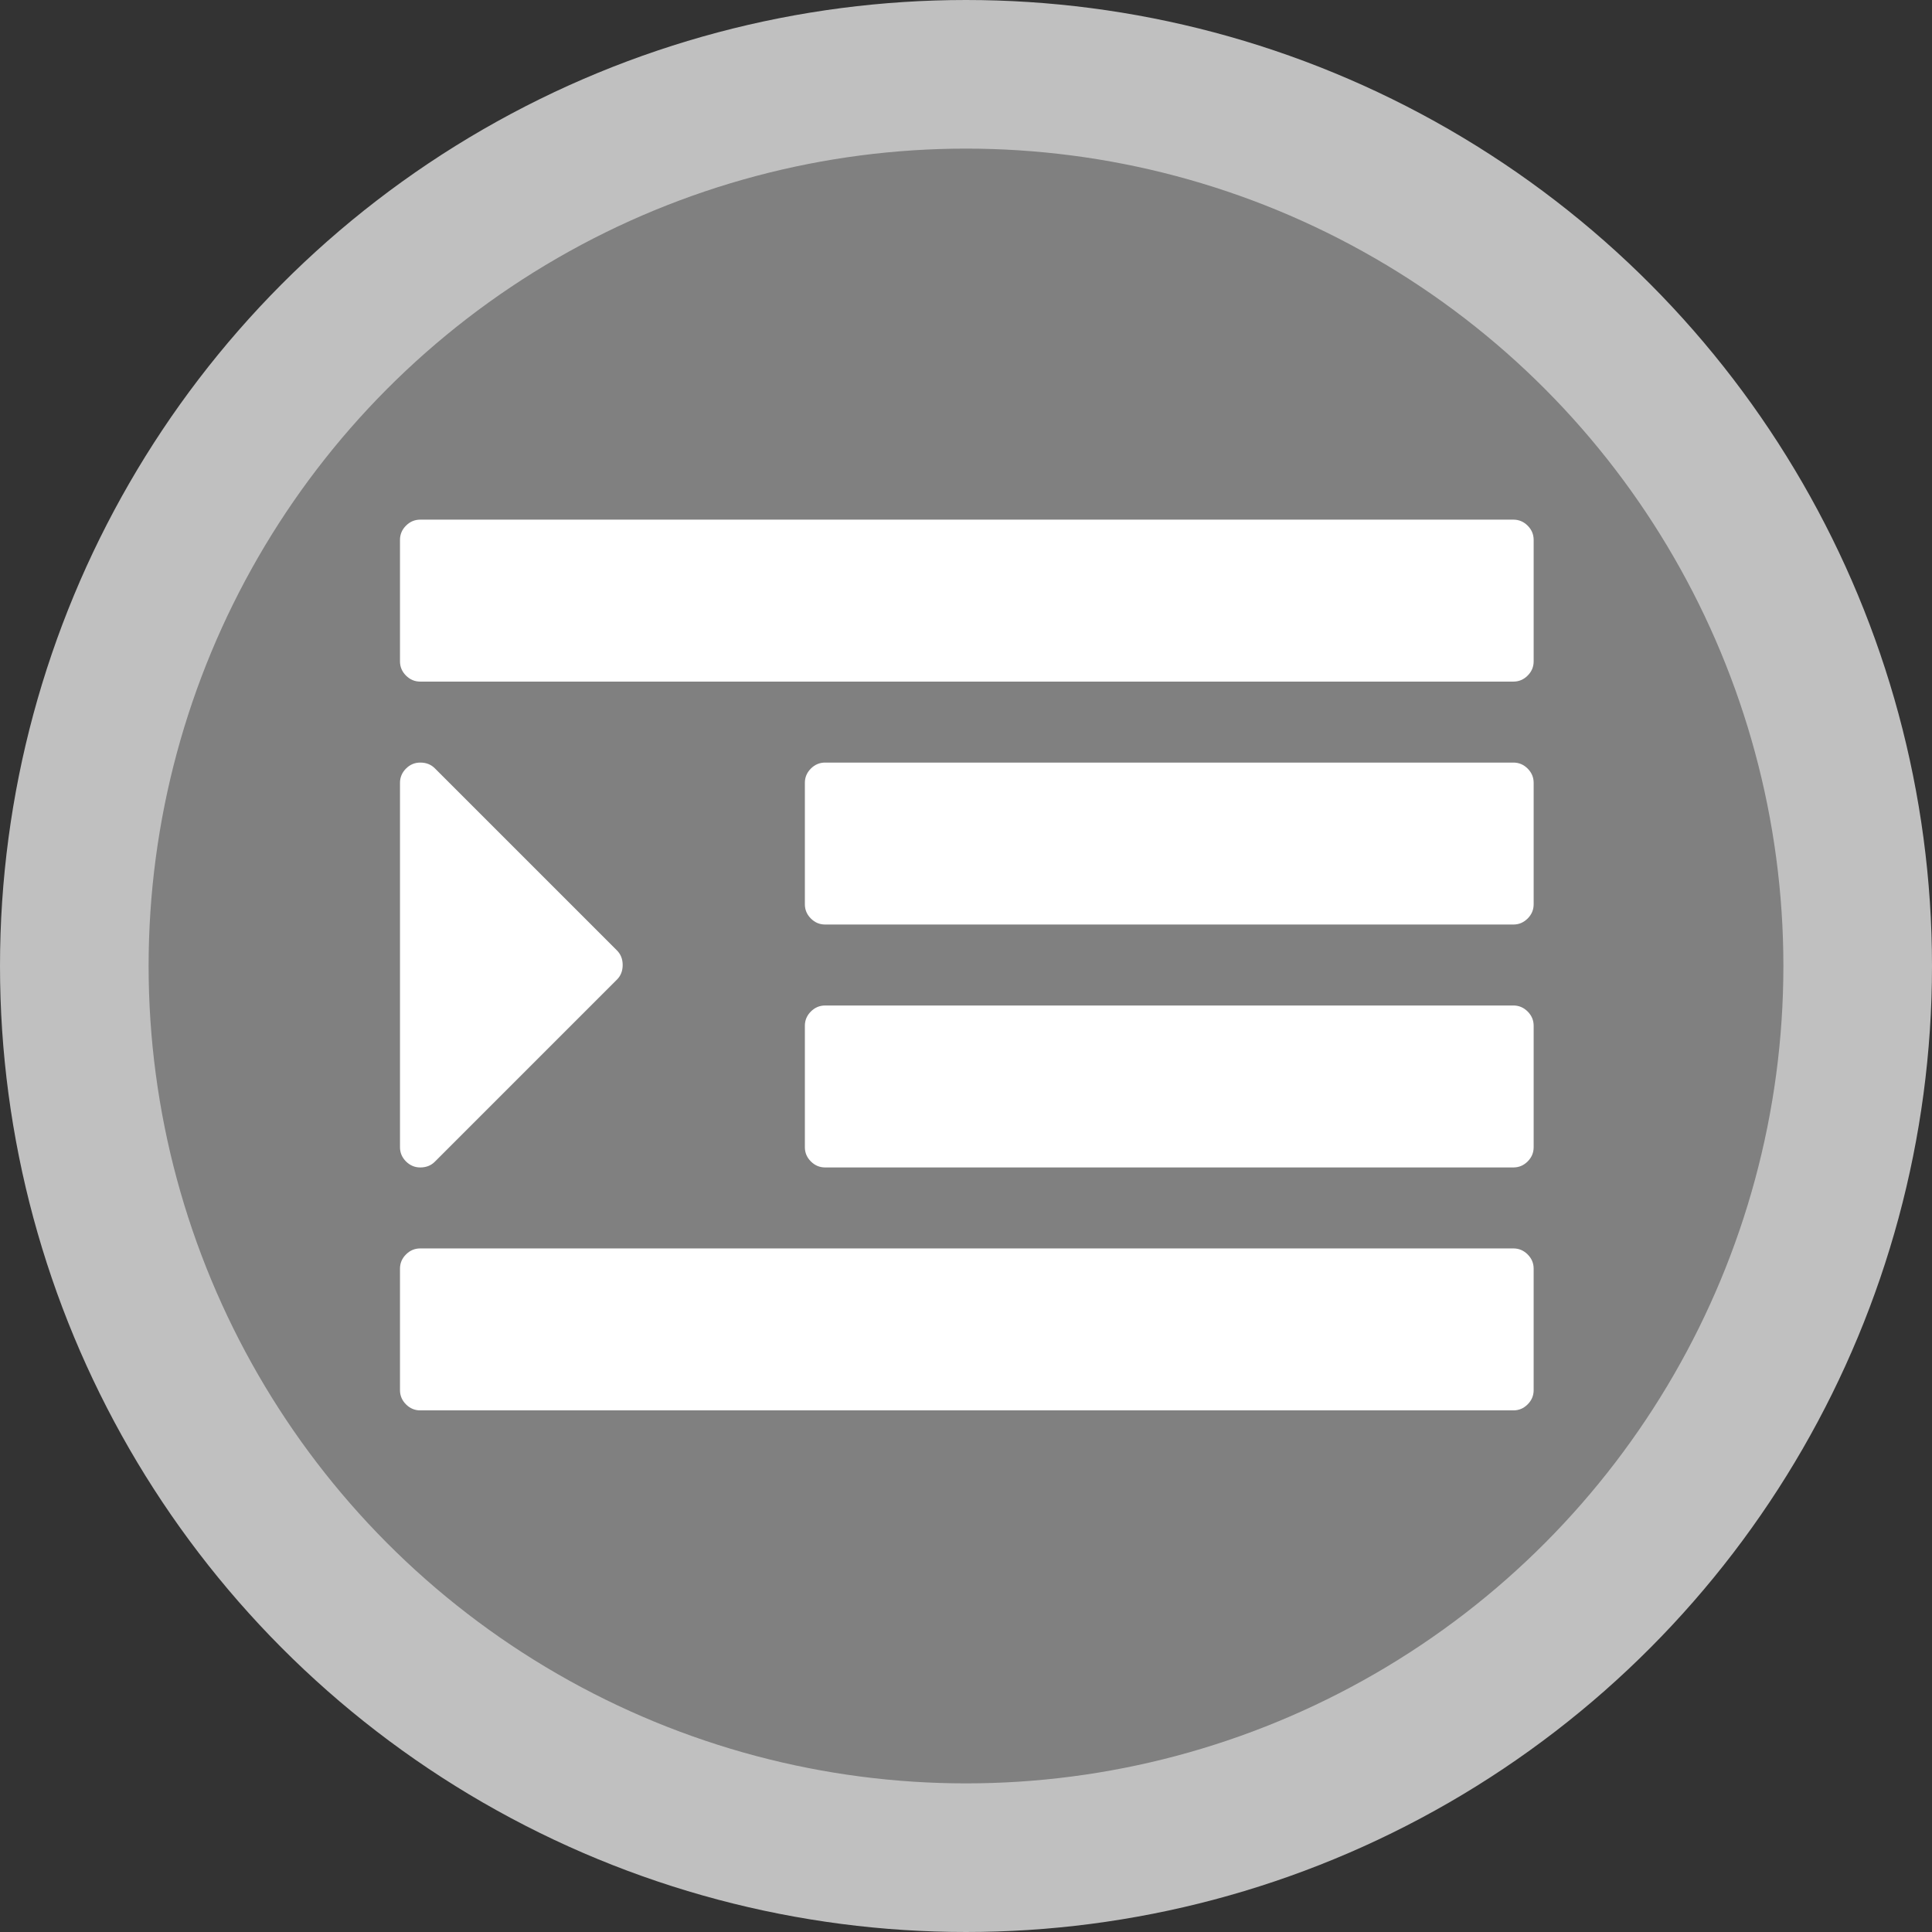 <?xml version="1.0" encoding="UTF-8" standalone="no"?>
<!-- Generator: Adobe Illustrator 14.0.0, SVG Export Plug-In . SVG Version: 6.00 Build 43363)  -->

<svg
   xmlns:dc="http://purl.org/dc/elements/1.1/"
   xmlns:cc="http://creativecommons.org/ns#"
   xmlns:rdf="http://www.w3.org/1999/02/22-rdf-syntax-ns#"
   xmlns:svg="http://www.w3.org/2000/svg"
   xmlns="http://www.w3.org/2000/svg"
   xmlns:sodipodi="http://sodipodi.sourceforge.net/DTD/sodipodi-0.dtd"
   xmlns:inkscape="http://www.inkscape.org/namespaces/inkscape"
   version="1.1"
   id="svg2"
   inkscape:version="0.48.4 r9939"
   sodipodi:docname="indent.svg"
   sodipodi:version="0.32"
   inkscape:output_extension="org.inkscape.output.svg.inkscape"
   x="0px"
   y="0px"
   width="26px"
   height="26px"
   viewBox="0 0 26 26"
   enable-background="new 0 0 26 26"
   xml:space="preserve"><rect x="0" y="0" width="26" height="26" fill="#333333" stroke="none"/>
<defs
   id="defs3">
	
	
		<inkscape:perspective
   inkscape:vp_z="744.09448 : 526.18109 : 1"
   inkscape:persp3d-origin="372.04724 : 350.78739 : 1"
   inkscape:vp_y="0 : 1000 : 0"
   sodipodi:type="inkscape:persp3d"
   inkscape:vp_x="0 : 526.18109 : 1"
   id="perspective17">
		</inkscape:perspective>
</defs>
<sodipodi:namedview
   inkscape:pageshadow="2"
   guidetolerance="10.0"
   inkscape:window-height="848"
   inkscape:pageopacity="0.0"
   objecttolerance="10.0"
   inkscape:window-y="22"
   gridtolerance="10.0"
   inkscape:cy="8.7693338"
   inkscape:cx="18.651843"
   inkscape:current-layer="g3992"
   showgrid="true"
   borderopacity="1.0"
   bordercolor="#666666"
   inkscape:zoom="19.867431"
   inkscape:window-width="1440"
   pagecolor="#ffffff"
   inkscape:window-x="-8"
   id="base"
   showguides="true"
   inkscape:guide-bbox="true"
   inkscape:window-maximized="1"
   inkscape:snap-grids="true"
   inkscape:snap-to-guides="true">
	<inkscape:grid
   type="xygrid"
   id="grid3779" /><sodipodi:guide
   orientation="1,0"
   position="13,13"
   id="guide3781" /><sodipodi:guide
   orientation="0,1"
   position="13,13"
   id="guide3783" /><sodipodi:guide
   orientation="0,1"
   position="13,21"
   id="guide4204" /><sodipodi:guide
   orientation="0,1"
   position="13,5"
   id="guide4206" /><sodipodi:guide
   orientation="1,0"
   position="5,13"
   id="guide4208" /><sodipodi:guide
   orientation="1,0"
   position="21,13"
   id="guide4210" /></sodipodi:namedview>
<circle
   id="circle4"
   sodipodi:cx="0"
   sodipodi:ry="12"
   sodipodi:cy="0"
   sodipodi:rx="12"
   fill="#808080"
   stroke="#C0C0C0"
   stroke-width="2"
   cx="13"
   cy="13"
   r="12"
   style="stroke-width:2;stroke-miterlimit:4;stroke-dasharray:none;opacity:1">
</circle>

<g
   id="g3992"
   transform="matrix(0.112,0,0,0.112,0.897,4.846)">
	
	
<g
   id="g5958"
   transform="matrix(0.933,0,0,0.933,7.397,4.576)"
   style="fill:#ffffff">
	<path
   id="path5960"
   d="m 37.608,99.071 c 0.761,0 1.385,-0.244 1.874,-0.733 L 62.946,74.874 c 0.488,-0.489 0.733,-1.113 0.733,-1.874 0,-0.761 -0.245,-1.385 -0.733,-1.874 L 39.482,47.662 c -0.489,-0.489 -1.113,-0.733 -1.874,-0.733 -0.706,0 -1.317,0.257 -1.833,0.773 -0.516,0.517 -0.774,1.128 -0.774,1.834 v 46.928 c 0,0.707 0.258,1.317 0.774,1.834 0.516,0.514 1.127,0.773 1.833,0.773 z"
   inkscape:connector-curvature="0"
   style="fill:#ffffff" />
	<path
   id="path5962"
   d="M 178.393,109.5 H 37.607 c -0.706,0 -1.317,0.257 -1.833,0.773 C 35.258,110.789 35,111.4 35,112.107 v 15.643 c 0,0.706 0.258,1.316 0.774,1.833 0.516,0.517 1.127,0.774 1.833,0.774 h 140.786 c 0.707,0 1.317,-0.258 1.834,-0.774 0.516,-0.517 0.773,-1.127 0.773,-1.833 v -15.643 c 0,-0.707 -0.258,-1.317 -0.773,-1.834 -0.517,-0.515 -1.127,-0.773 -1.834,-0.773 z"
   inkscape:connector-curvature="0"
   style="fill:#ffffff" />
	<path
   id="path5964"
   d="M 178.393,78.214 H 89.75 c -0.706,0 -1.317,0.259 -1.833,0.774 -0.516,0.515 -0.774,1.127 -0.774,1.833 v 15.643 c 0,0.707 0.258,1.317 0.774,1.834 0.516,0.515 1.127,0.772 1.833,0.772 h 88.643 c 0.707,0 1.317,-0.256 1.834,-0.772 C 180.743,97.781 181,97.171 181,96.464 V 80.821 c 0,-0.706 -0.258,-1.317 -0.773,-1.833 -0.517,-0.515 -1.127,-0.774 -1.834,-0.774 z"
   inkscape:connector-curvature="0"
   style="fill:#ffffff" />
	<path
   id="path5966"
   d="M 178.393,46.929 H 89.75 c -0.706,0 -1.317,0.257 -1.833,0.773 -0.516,0.517 -0.774,1.128 -0.774,1.834 v 15.643 c 0,0.706 0.258,1.317 0.774,1.833 0.516,0.515 1.127,0.774 1.833,0.774 h 88.643 c 0.707,0 1.317,-0.258 1.834,-0.774 C 180.743,66.496 181,65.885 181,65.179 V 49.536 c 0,-0.706 -0.258,-1.317 -0.773,-1.834 -0.517,-0.515 -1.127,-0.773 -1.834,-0.773 z"
   inkscape:connector-curvature="0"
   style="fill:#ffffff" />
	<path
   id="path5968"
   d="M 180.227,16.417 C 179.71,15.902 179.1,15.643 178.393,15.643 H 37.607 c -0.706,0 -1.317,0.258 -1.833,0.774 C 35.258,16.933 35,17.544 35,18.25 v 15.643 c 0,0.706 0.258,1.317 0.774,1.833 0.516,0.516 1.127,0.774 1.833,0.774 h 140.786 c 0.707,0 1.317,-0.257 1.834,-0.774 C 180.743,35.21 181,34.599 181,33.893 V 18.25 c 0,-0.706 -0.258,-1.317 -0.773,-1.833 z"
   inkscape:connector-curvature="0"
   style="fill:#ffffff" />
</g></g></svg>